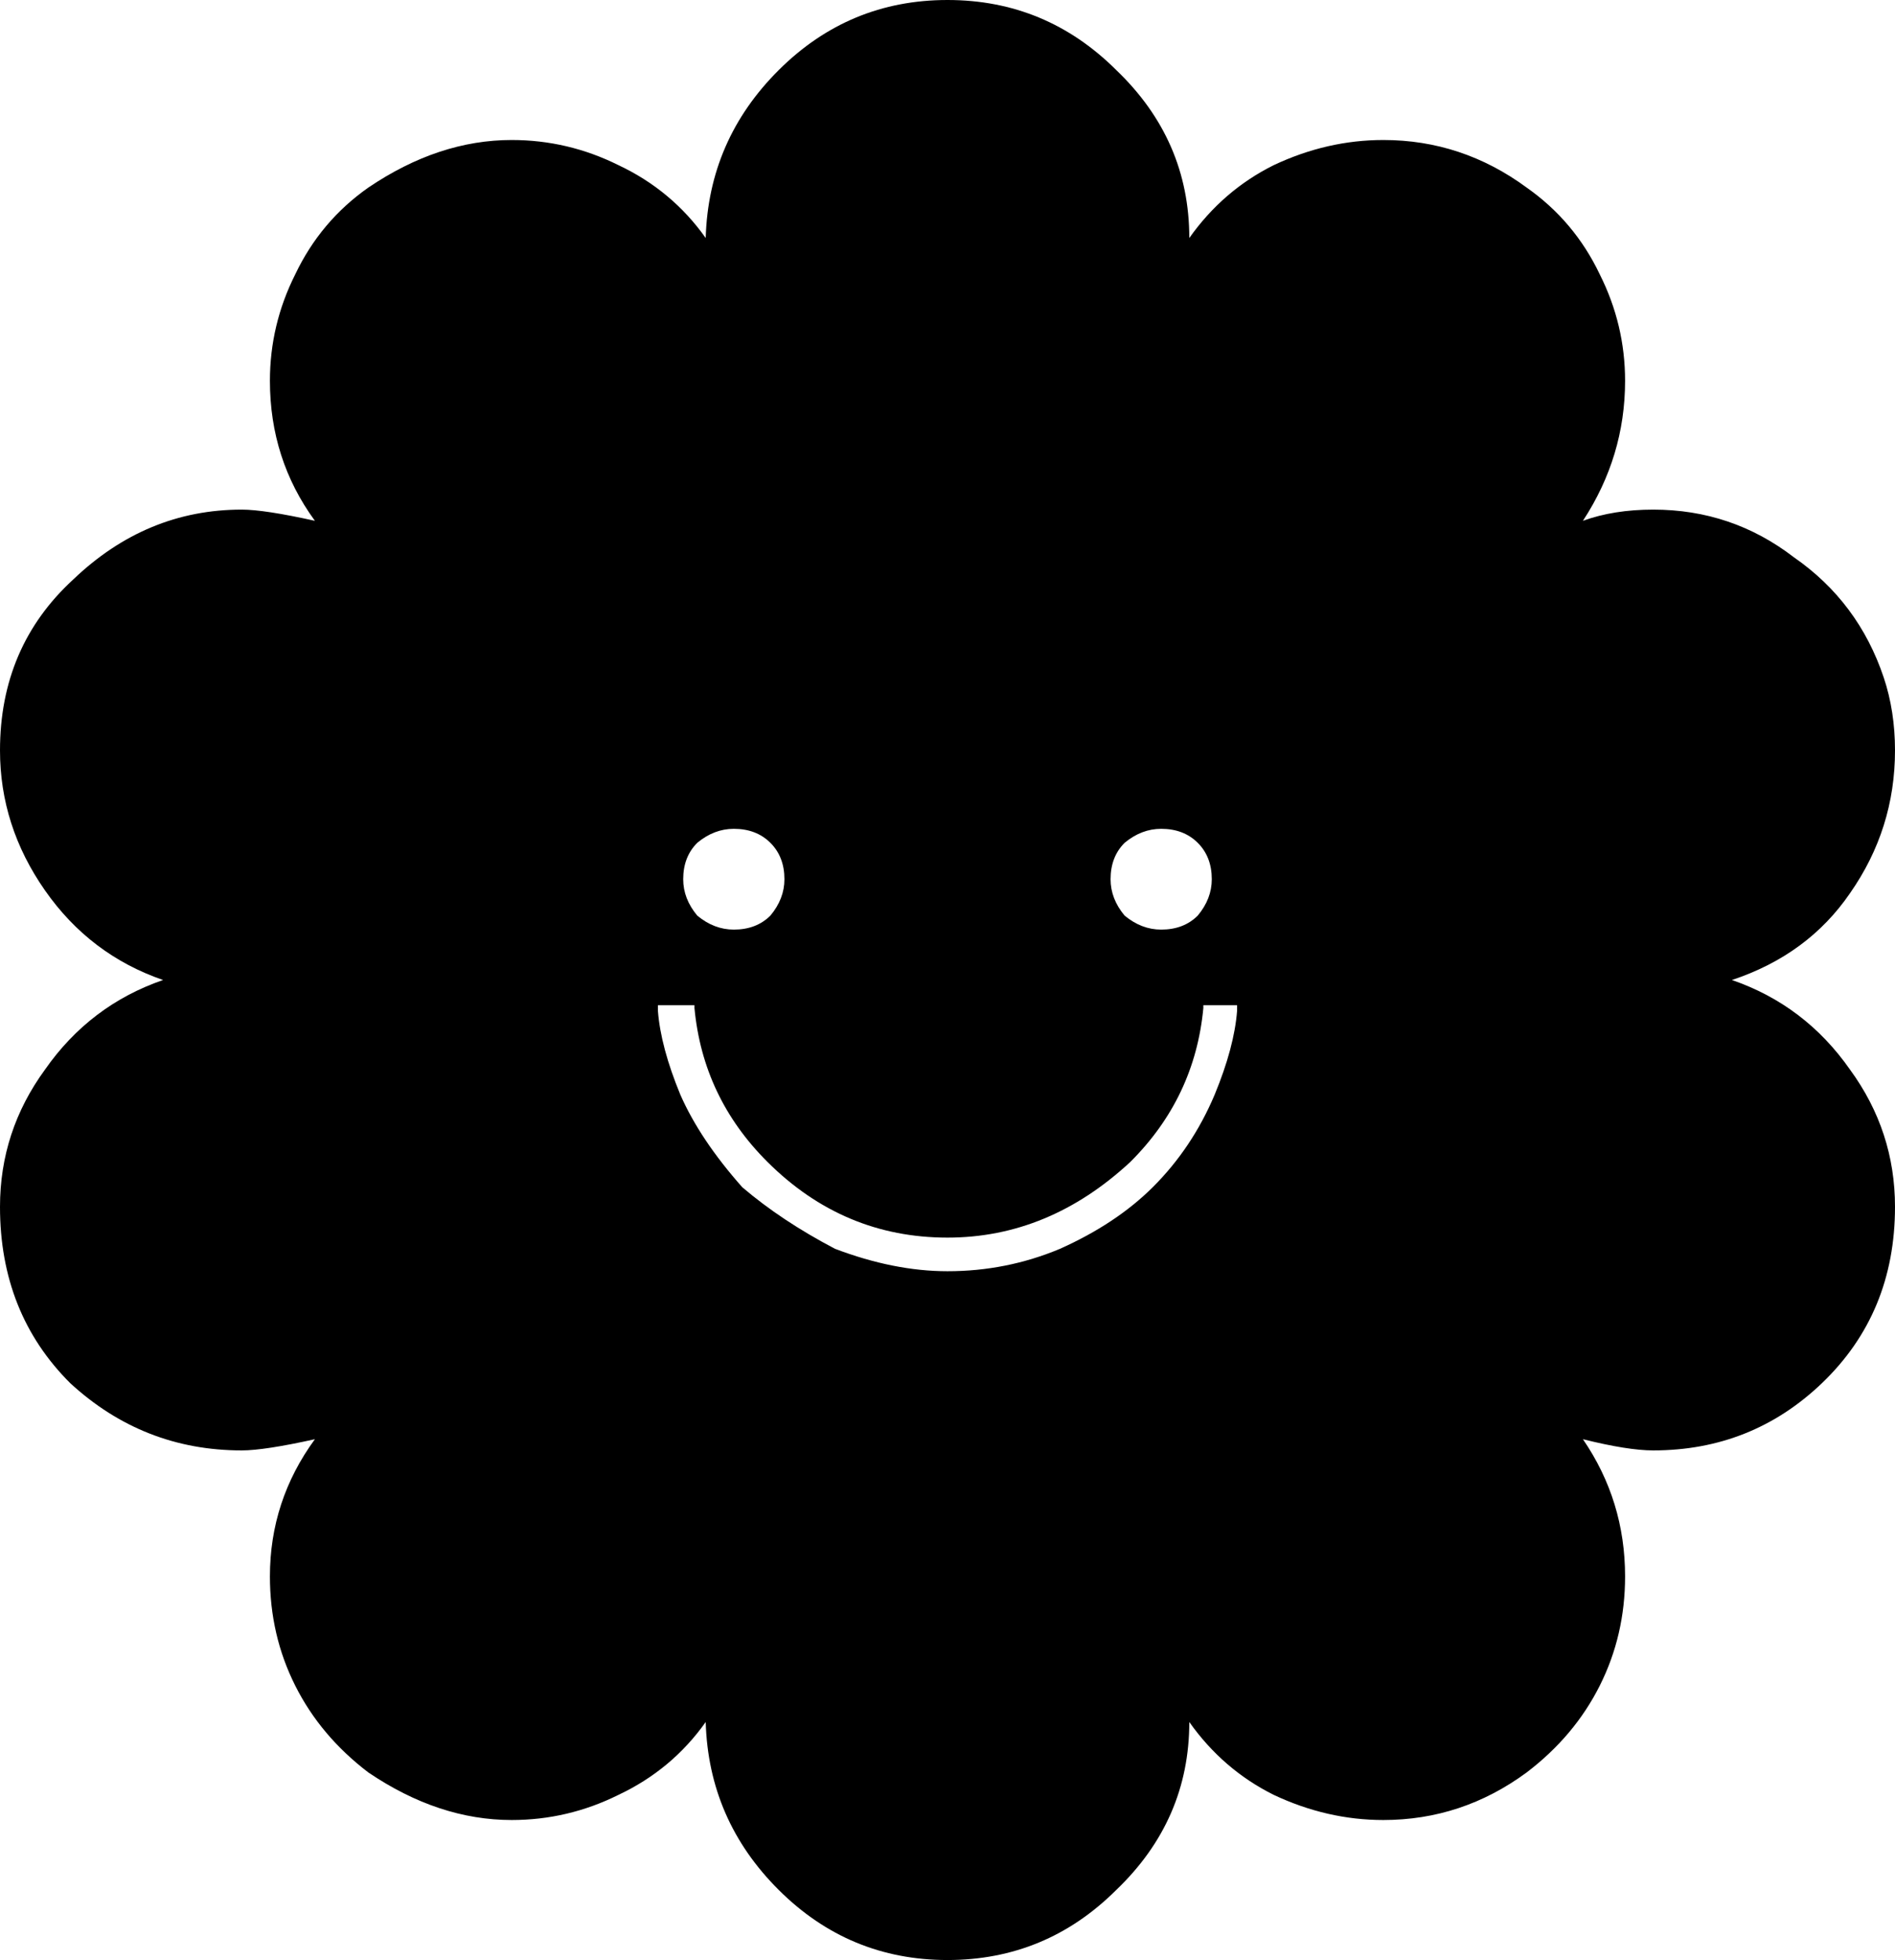 <svg width="147" height="152" viewBox="0 0 147 152" fill="none" xmlns="http://www.w3.org/2000/svg">
<path d="M134.35 76C138.131 77.303 141.184 79.619 143.51 82.948C145.837 86.133 147 89.68 147 93.589C147 99.09 145.11 103.65 141.329 107.269C137.694 110.743 133.332 112.48 128.243 112.48C126.935 112.48 125.117 112.19 122.791 111.611C124.972 114.796 126.062 118.343 126.062 122.252C126.062 125.292 125.408 128.114 124.099 130.72C122.791 133.326 120.901 135.57 118.429 137.452C115.085 139.913 111.377 141.143 107.306 141.143C104.398 141.143 101.562 140.491 98.8 139.189C96.183 137.886 94.001 136.004 92.257 133.543C92.257 138.609 90.367 142.952 86.586 146.571C82.951 150.19 78.589 152 73.5 152C68.411 152 64.049 150.19 60.414 146.571C56.779 142.952 54.889 138.609 54.743 133.543C52.998 136.004 50.745 137.886 47.982 139.189C45.365 140.491 42.602 141.143 39.694 141.143C35.914 141.143 32.206 139.913 28.571 137.452C26.099 135.57 24.209 133.326 22.901 130.72C21.592 128.114 20.938 125.292 20.938 122.252C20.938 118.343 22.101 114.796 24.427 111.611C21.81 112.19 19.92 112.48 18.757 112.48C13.668 112.48 9.233 110.743 5.453 107.269C1.818 103.65 0 99.09 0 93.589C0 89.68 1.163 86.133 3.49 82.948C5.816 79.619 8.869 77.303 12.65 76C8.869 74.697 5.816 72.381 3.49 69.052C1.163 65.722 0 62.103 0 58.194C0 52.838 1.89 48.423 5.671 44.948C9.451 41.329 13.813 39.52 18.757 39.52C19.92 39.52 21.81 39.809 24.427 40.389C22.101 37.204 20.938 33.585 20.938 29.531C20.938 26.636 21.592 23.886 22.901 21.28C24.209 18.53 26.099 16.285 28.571 14.548C32.206 12.088 35.914 10.857 39.694 10.857C42.602 10.857 45.365 11.509 47.982 12.811C50.745 14.114 52.998 15.996 54.743 18.457C54.889 13.39 56.779 9.048 60.414 5.429C64.049 1.81 68.411 0 73.5 0C78.589 0 82.951 1.81 86.586 5.429C90.367 9.048 92.257 13.39 92.257 18.457C94.001 15.996 96.183 14.114 98.8 12.811C101.562 11.509 104.398 10.857 107.306 10.857C111.377 10.857 115.085 12.088 118.429 14.548C120.901 16.285 122.791 18.53 124.099 21.28C125.408 23.886 126.062 26.636 126.062 29.531C126.062 33.44 124.972 37.059 122.791 40.389C124.39 39.809 126.208 39.52 128.243 39.52C132.315 39.52 135.95 40.751 139.148 43.211C142.493 45.528 144.819 48.64 146.128 52.548C146.709 54.286 147 56.167 147 58.194C147 62.248 145.837 65.939 143.51 69.269C141.329 72.453 138.276 74.697 134.35 76ZM90.076 64.275C89.058 64.275 88.113 64.636 87.24 65.36C86.513 66.084 86.15 67.025 86.15 68.183C86.15 69.196 86.513 70.137 87.24 71.006C88.113 71.73 89.058 72.091 90.076 72.091C91.239 72.091 92.184 71.73 92.911 71.006C93.638 70.137 94.001 69.196 94.001 68.183C94.001 67.025 93.638 66.084 92.911 65.36C92.184 64.636 91.239 64.275 90.076 64.275ZM56.924 64.275C55.907 64.275 54.961 64.636 54.089 65.36C53.362 66.084 52.998 67.025 52.998 68.183C52.998 69.196 53.362 70.137 54.089 71.006C54.961 71.73 55.907 72.091 56.924 72.091C58.087 72.091 59.033 71.73 59.76 71.006C60.487 70.137 60.85 69.196 60.85 68.183C60.85 67.025 60.487 66.084 59.76 65.36C59.033 64.636 58.087 64.275 56.924 64.275ZM93.347 77.954V78.171C92.911 82.804 91.021 86.785 87.677 90.114C83.46 94.023 78.734 95.977 73.5 95.977C68.12 95.977 63.467 94.023 59.541 90.114C56.197 86.785 54.307 82.804 53.871 78.171V77.954H51.036V78.389C51.181 80.27 51.763 82.442 52.78 84.903C53.798 87.219 55.398 89.608 57.579 92.069C59.614 93.806 62.013 95.398 64.776 96.846C67.829 98.004 70.737 98.583 73.5 98.583C76.553 98.583 79.461 98.004 82.224 96.846C85.132 95.543 87.531 93.951 89.421 92.069C91.457 90.042 93.056 87.653 94.22 84.903C95.237 82.442 95.819 80.27 95.964 78.389V77.954H93.347Z" fill="black"/>
</svg>
